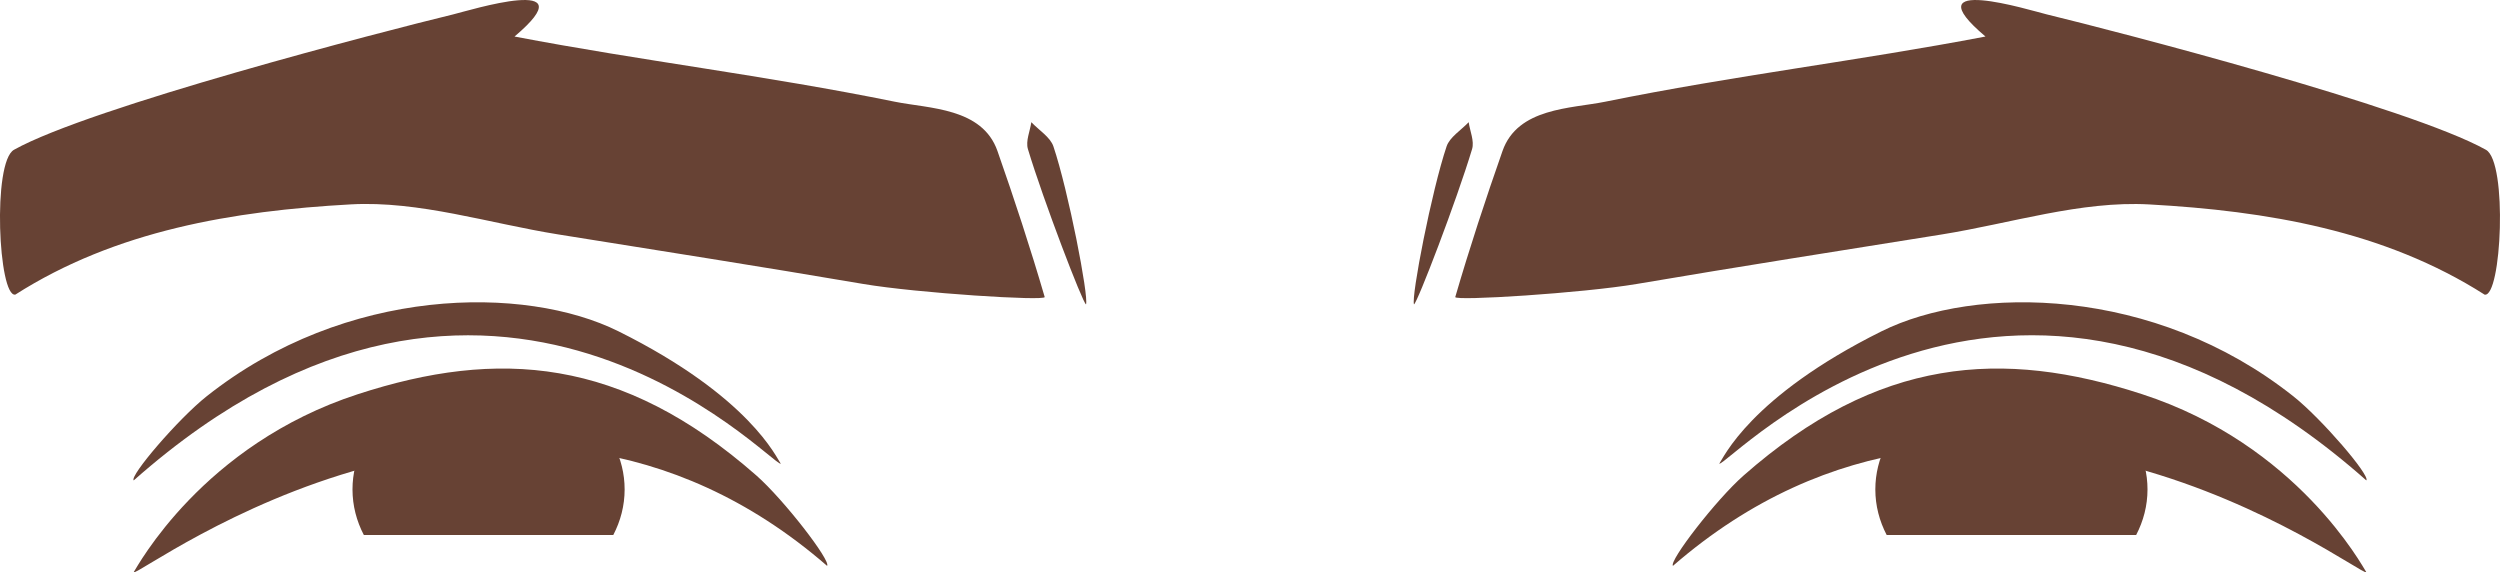 <?xml version="1.0" encoding="utf-8"?>
<!-- Generator: Adobe Illustrator 23.0.6, SVG Export Plug-In . SVG Version: 6.00 Build 0)  -->
<svg version="1.1" id="Capa_1" xmlns="http://www.w3.org/2000/svg" xmlns:xlink="http://www.w3.org/1999/xlink" x="0px" y="0px"
	 viewBox="0 0 656.39 150.29" style="enable-background:new 0 0 656.39 150.29;" xml:space="preserve">
<style type="text/css">
	.st0{fill-rule:evenodd;clip-rule:evenodd;fill:#37333D;}
	.st1{fill:#37333D;}
	.st2{fill-rule:evenodd;clip-rule:evenodd;fill:#2D4B5E;}
	.st3{fill-rule:evenodd;clip-rule:evenodd;fill:#CF8362;}
	.st4{fill-rule:evenodd;clip-rule:evenodd;fill:#325568;}
	.st5{fill:#674234;}
	.st6{fill-rule:evenodd;clip-rule:evenodd;fill:#674234;}
	.st7{fill-rule:evenodd;clip-rule:evenodd;fill:#AC5F4A;}
	.st8{fill:#FC2B0E;}
	.st9{fill:#FF3F20;}
	.st10{fill:#CC1305;}
	.st11{fill:#E02008;}
	.st12{fill:#EC1C24;}
</style>
<g>
	<g>
		<g>
			<path class="st6" d="M135.09,9.59c19.63-16.58-11.85-6.85-16.15-5.8C100.7,8.21,23.66,28.15,3.68,39.32
				c-5.74,3.2-4.1,38.86,0.35,38.03c26.4-16.84,57.22-21.98,88.08-23.69c17.9-0.99,36.3,4.98,54.47,7.89
				c26.69,4.28,53.4,8.46,80.03,13c14.17,2.41,48,4.54,47.68,3.43c-3.76-12.87-7.95-25.64-12.4-38.33
				c-3.99-11.39-17.95-11.12-26.94-12.94C200.98,19.8,168.7,16.01,135.09,9.59z"/>
			<path class="st6" d="M285.14,79.92c0.75-2.06-4.63-29.8-8.56-41.48c-0.81-2.42-3.81-4.26-5.8-6.36
				c-0.34,2.37-1.53,4.95-0.89,7.08C273.93,52.57,284.32,79.69,285.14,79.92z"/>
		</g>
		<path class="st5" d="M128.28,98.57c-19.74,0-35.73,13.4-35.73,29.93c0,4.26,1.07,8.31,2.98,11.97h65.49
			c1.91-3.67,2.98-7.71,2.98-11.97C164,111.97,148.01,98.57,128.28,98.57z"/>
		<g>
			<g>
				<path class="st6" d="M198.6,124.85c-35.36-31.11-67.85-33.33-104.62-21.36c-40.86,13.29-57.92,45.32-58.92,46.8
					c2.19,0.78,99.38-73.54,182.1-1.72C218.24,147.3,205.83,131.21,198.6,124.85z"/>
			</g>
		</g>
		<path class="st6" d="M162.37,86.98C137.86,74.79,90.8,75.06,54.27,104.04c-7.47,5.93-20.3,20.91-19.17,22.1
			c94.31-83.49,167.64-3.65,169.9-4.38C203.96,120.38,197,104.2,162.37,86.98z"/>
	</g>
	<g>
		<g>
			<path class="st6" d="M521.3,9.59c-19.63-16.58,11.85-6.85,16.14-5.8c18.25,4.43,95.29,24.37,115.26,35.54
				c5.75,3.21,4.1,38.86-0.35,38.03c-26.4-16.84-57.22-21.98-88.08-23.69c-17.91-0.99-36.31,4.98-54.47,7.89
				c-26.69,4.28-53.4,8.46-80.03,12.99c-14.17,2.41-48.01,4.54-47.68,3.43c3.75-12.87,7.95-25.64,12.4-38.33
				c3.99-11.39,17.95-11.12,26.94-12.94C455.41,19.8,487.69,16.01,521.3,9.59z"/>
			<path class="st6" d="M371.25,79.92c-0.75-2.06,4.63-29.8,8.56-41.48c0.81-2.42,3.81-4.26,5.8-6.36c0.34,2.37,1.53,4.95,0.89,7.08
				C382.47,52.57,372.07,79.69,371.25,79.92z"/>
		</g>
		<path class="st5" d="M528.12,98.57c19.73,0,35.72,13.4,35.72,29.93c0,4.26-1.07,8.3-2.98,11.97h-65.5
			c-1.91-3.67-2.98-7.71-2.98-11.97C492.39,111.97,508.38,98.57,528.12,98.57z"/>
		<g>
			<g>
				<path class="st6" d="M457.79,124.85c35.36-31.11,67.85-33.33,104.62-21.36c40.86,13.29,57.92,45.32,58.92,46.8
					c-2.18,0.78-99.38-73.54-182.09-1.72C438.15,147.3,450.56,131.21,457.79,124.85z"/>
			</g>
		</g>
		<path class="st6" d="M494.02,86.98c24.52-12.19,71.57-11.92,108.1,17.06c7.48,5.93,20.3,20.91,19.17,22.09
			c-94.31-83.49-167.64-3.65-169.89-4.38C452.43,120.38,459.39,104.2,494.02,86.98z"/>
	</g>
</g>
</svg>
